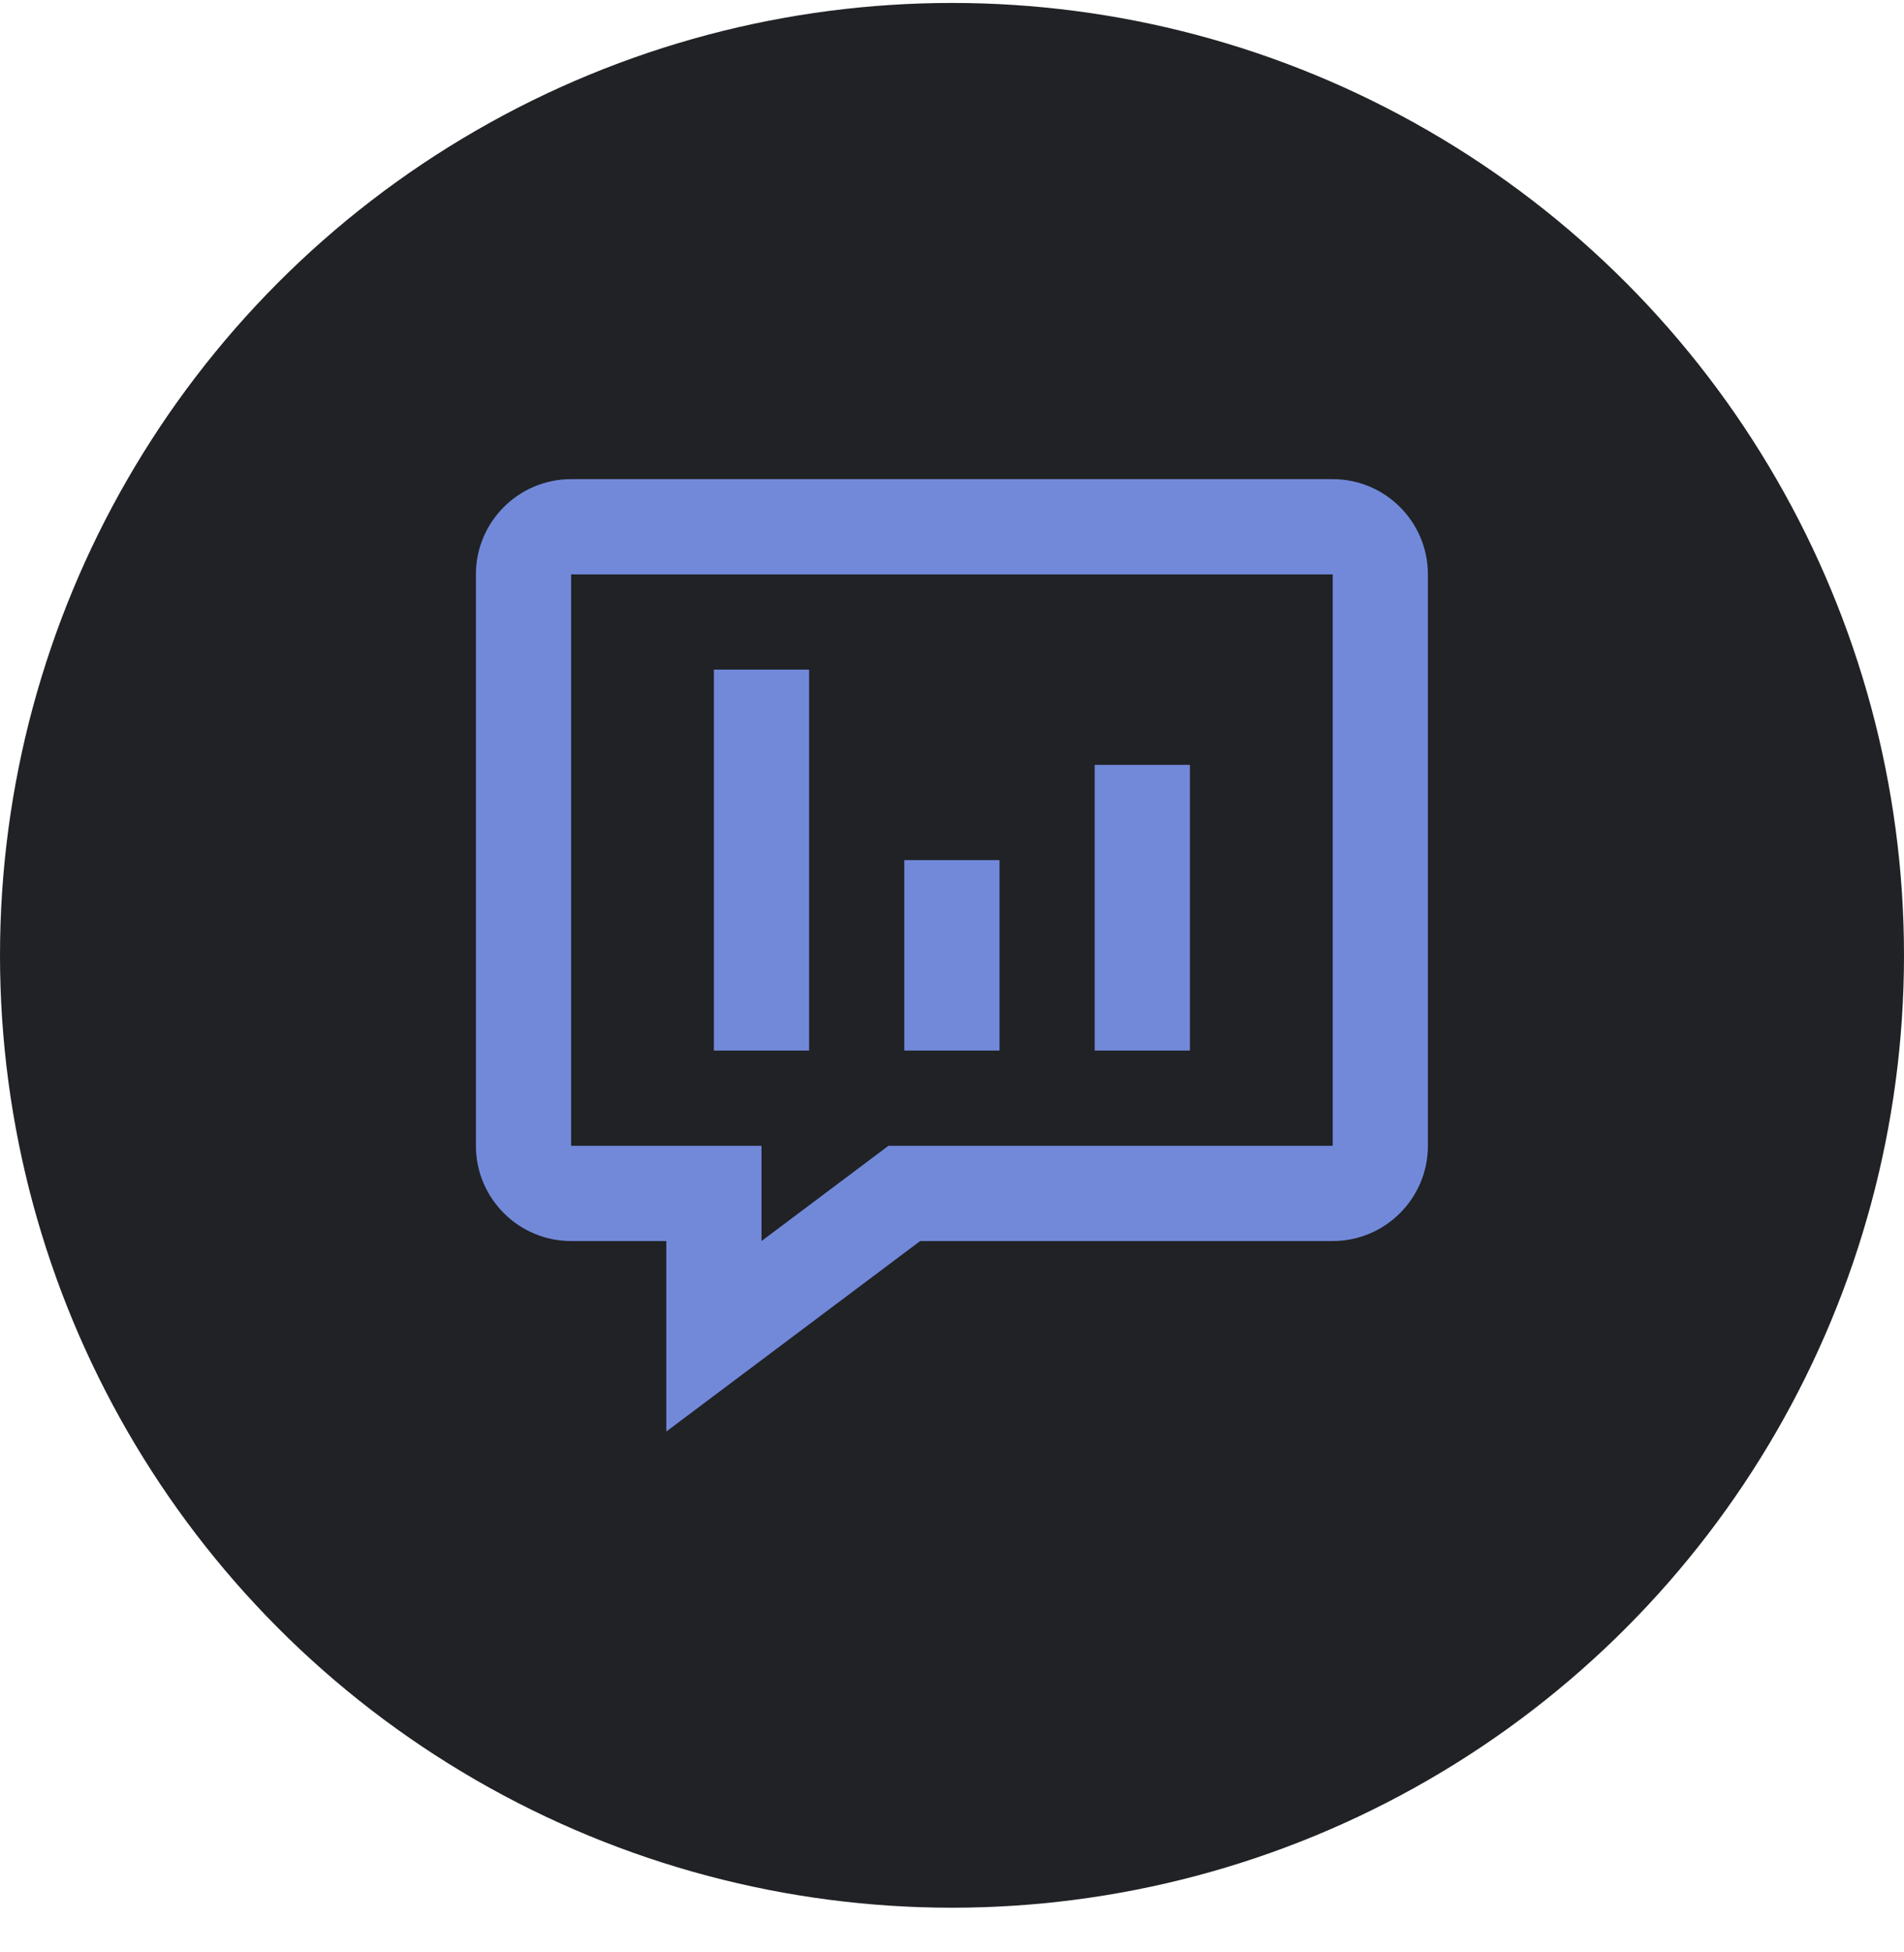 <svg width="40" height="41" viewBox="0 0 40 41" fill="none" xmlns="http://www.w3.org/2000/svg">
<g clip-path="url(#clip0)">
<circle cx="20" cy="20.062" r="20" fill="#202225"/>
<path d="M13.998 30.062V26.062H11.998C10.895 26.062 9.998 25.165 9.998 24.062V12.062C9.998 10.958 10.895 10.062 11.998 10.062H27.998C29.101 10.062 29.998 10.958 29.998 12.062V24.062C29.998 25.165 29.101 26.062 27.998 26.062H19.331L13.998 30.062ZM11.998 12.062V24.062H15.998V26.062L18.665 24.062H27.998V12.062H11.998Z" fill="#7289DA"/>
<path d="M16.998 14.062H14.998V22.062H16.998V14.062Z" fill="#7289DA"/>
<path d="M20.998 18.062H18.998V22.062H20.998V18.062Z" fill="#7289DA"/>
<path d="M24.998 16.062H22.998V22.062H24.998V16.062Z" fill="#7289DA"/>
</g>
<defs>
<clipPath id="clip0">
<rect width="40" height="40" fill="white" transform="translate(0 0.062)"/>
</clipPath>
</defs>
</svg>
